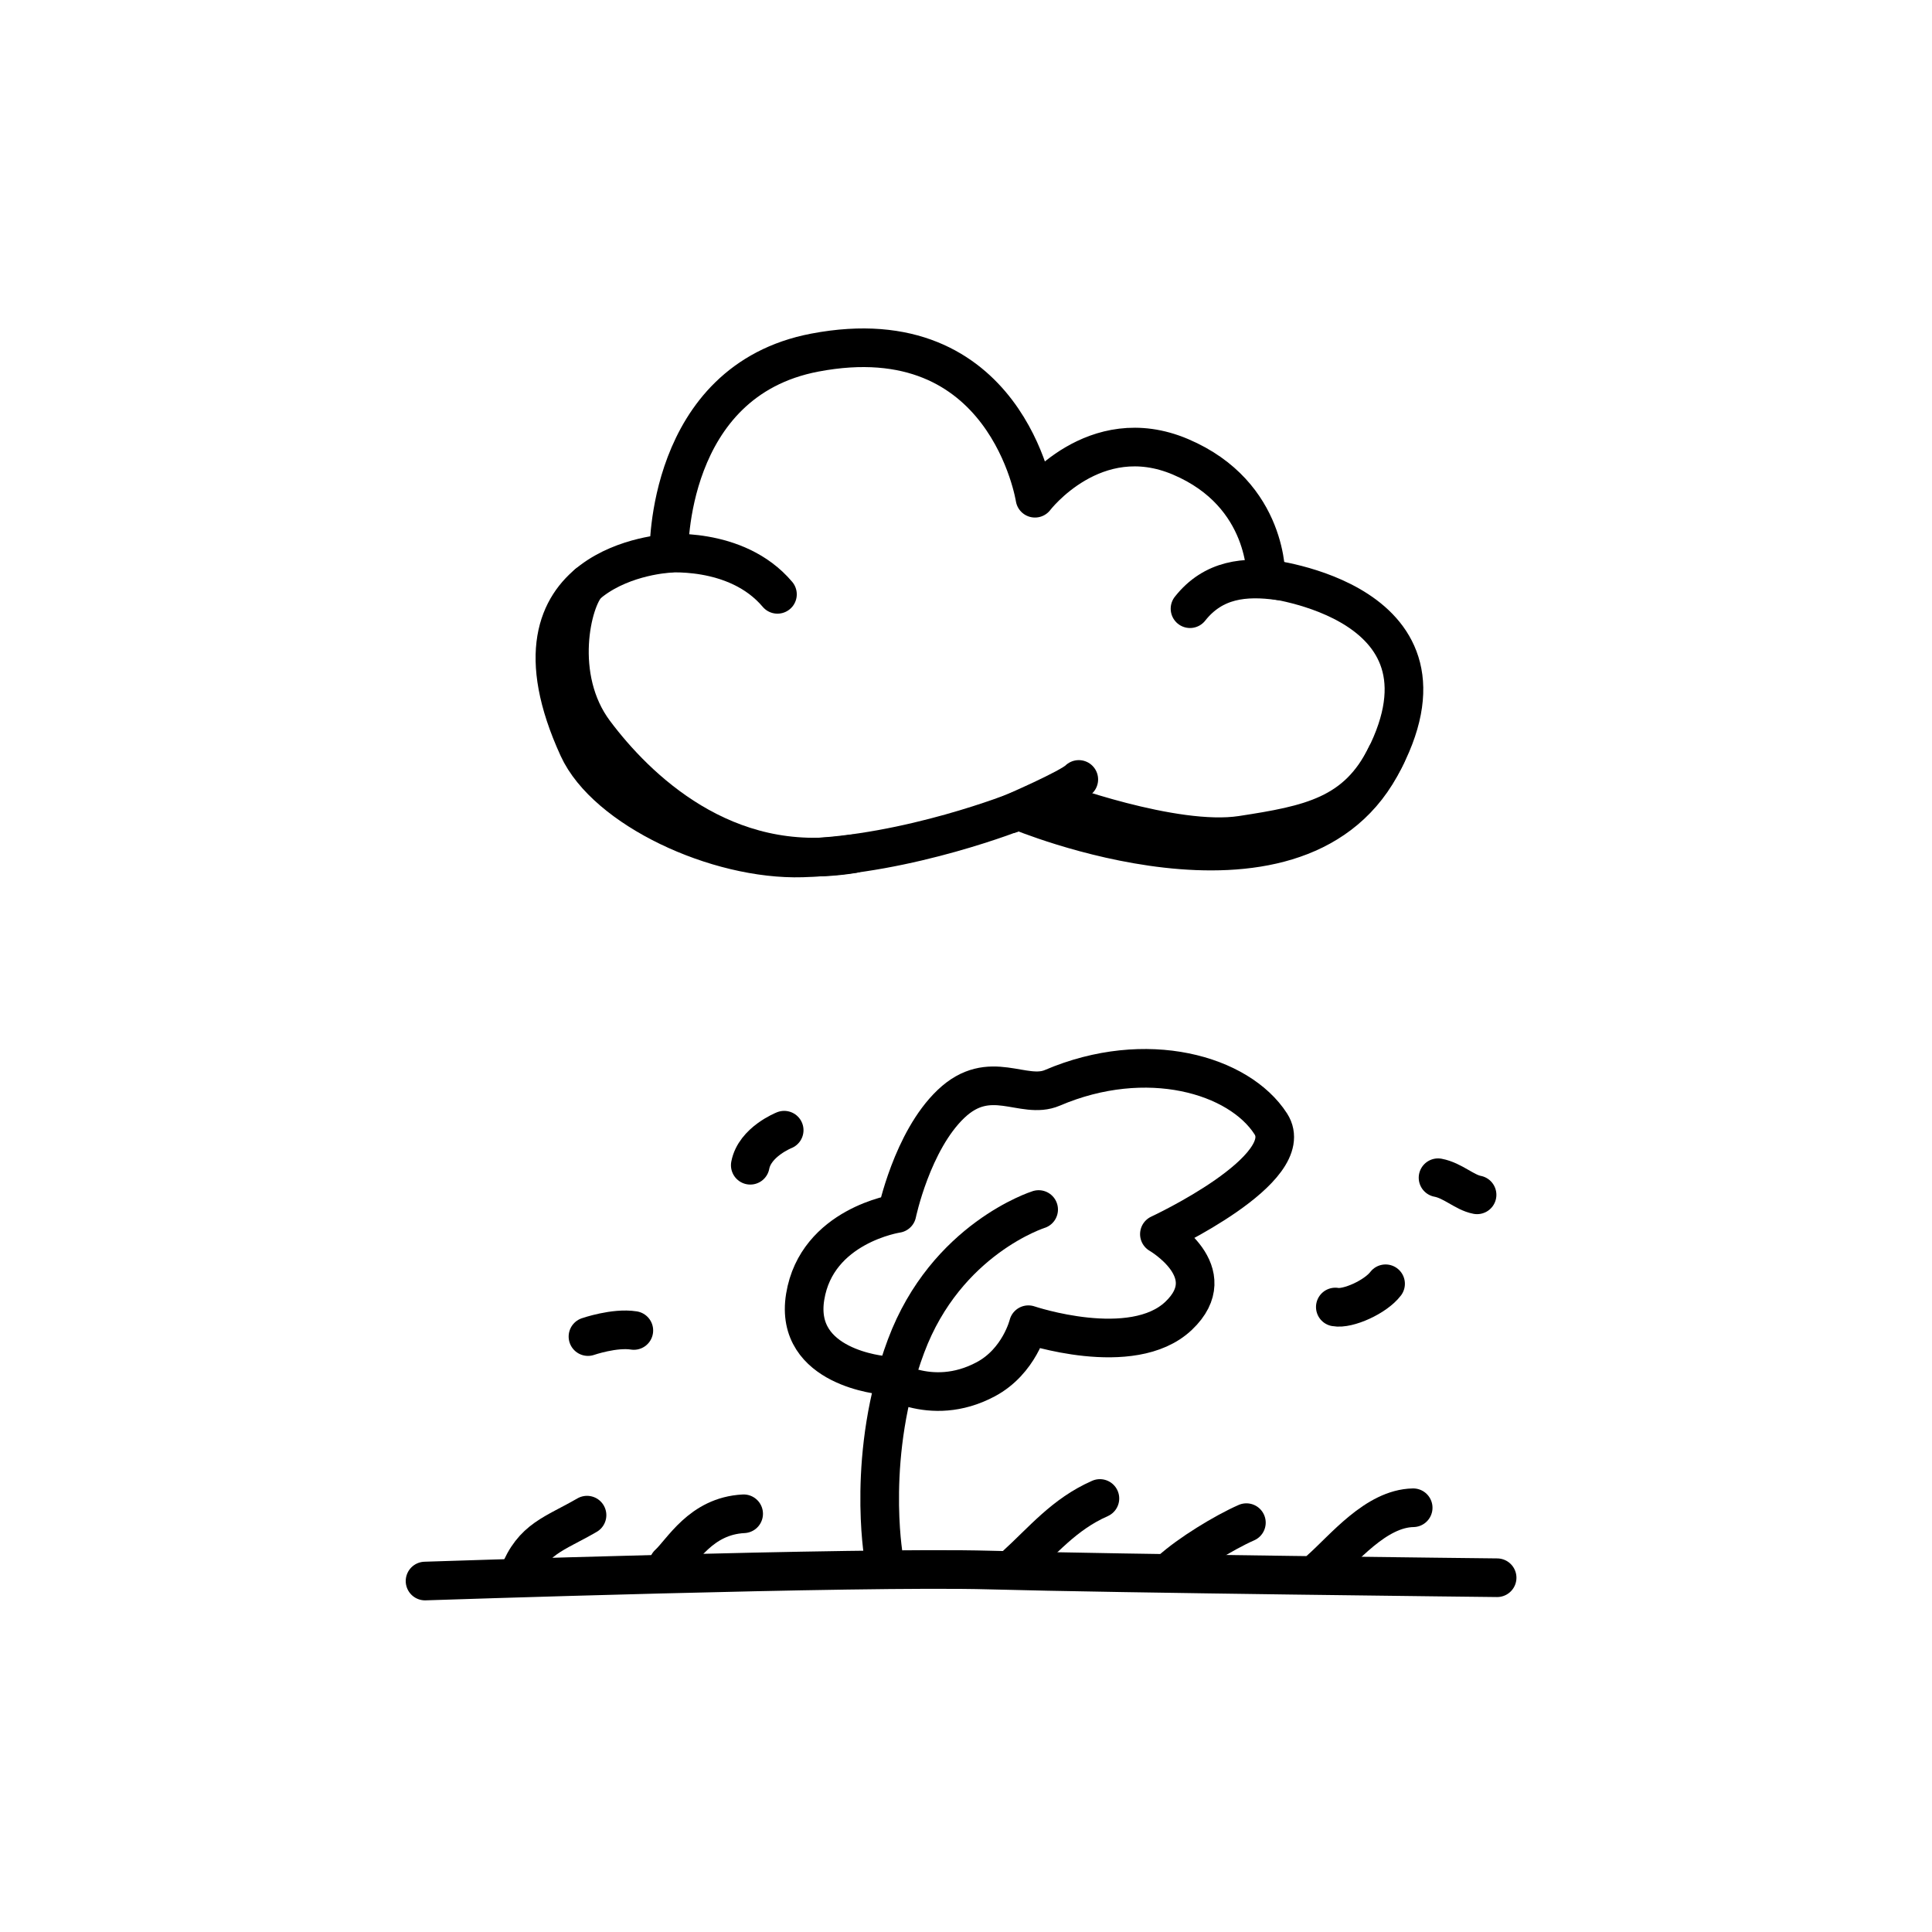 <svg width="100" height="100" viewBox="0 0 100 100" fill="none" xmlns="http://www.w3.org/2000/svg">
<path d="M34.623 28.645C34.623 28.645 25.517 29.066 29.928 38.708C31.368 41.856 37.097 44.539 41.526 44.406C47.054 44.241 52.72 41.961 52.72 41.961C52.72 41.961 66.891 47.931 71.444 39.697C76.211 31.075 65.53 29.95 65.53 29.95C65.53 29.95 65.696 25.597 61.105 23.646C56.642 21.75 53.57 25.788 53.57 25.788C53.57 25.788 52.103 16.359 42.173 18.251C34.435 19.725 34.623 28.645 34.623 28.645Z" stroke="black" stroke-width="2" stroke-miterlimit="10" stroke-linecap="round" stroke-linejoin="round"/>
<path d="M52.309 42.125C52.309 42.125 55.42 40.787 55.838 40.344" stroke="black" stroke-width="2" stroke-miterlimit="10" stroke-linecap="round" stroke-linejoin="round"/>
<path d="M54.47 41.42C54.47 41.42 60.742 43.767 64.264 43.228C67.785 42.689 70.243 42.205 71.763 39.074" stroke="black" stroke-width="2" stroke-miterlimit="10" stroke-linecap="round" stroke-linejoin="round"/>
<path d="M66.189 30.062C64.444 29.82 62.805 29.974 61.595 31.506" stroke="black" stroke-width="2" stroke-miterlimit="10" stroke-linecap="round" stroke-linejoin="round"/>
<path d="M34.307 28.653C34.307 28.653 38.102 28.227 40.241 30.763" stroke="black" stroke-width="2" stroke-miterlimit="10" stroke-linecap="round" stroke-linejoin="round"/>
<path d="M30.409 30.23C29.6 31.027 28.631 35.053 30.771 37.91C32.911 40.769 37.494 45.3 44.166 44.193" stroke="black" stroke-width="2" stroke-miterlimit="10" stroke-linecap="round" stroke-linejoin="round"/>
<path d="M22 81.834C22 81.834 44.539 81.08 51.201 81.265C57.863 81.451 77.491 81.663 77.491 81.663" stroke="black" stroke-width="2" stroke-miterlimit="10" stroke-linecap="round" stroke-linejoin="round"/>
<path d="M60.591 81.297C61.554 80.422 63.355 79.323 64.513 78.812" stroke="black" stroke-width="2" stroke-miterlimit="10" stroke-linecap="round" stroke-linejoin="round"/>
<path d="M26.842 81.513C27.572 79.628 28.686 79.411 30.384 78.424" stroke="black" stroke-width="2" stroke-miterlimit="10" stroke-linecap="round" stroke-linejoin="round"/>
<path d="M34.598 80.951C35.312 80.303 36.264 78.466 38.491 78.353" stroke="black" stroke-width="2" stroke-miterlimit="10" stroke-linecap="round" stroke-linejoin="round"/>
<path d="M68.349 81.232C69.56 80.159 71.215 78.077 73.146 78.041" stroke="black" stroke-width="2" stroke-miterlimit="10" stroke-linecap="round" stroke-linejoin="round"/>
<path d="M45.732 80.55C45.732 80.55 44.817 75.24 46.896 69.674C48.976 64.109 53.76 62.605 53.76 62.605" stroke="black" stroke-width="2" stroke-miterlimit="10" stroke-linecap="round" stroke-linejoin="round"/>
<path d="M52.541 81.058C53.993 79.737 55.063 78.386 56.931 77.561" stroke="black" stroke-width="2" stroke-miterlimit="10" stroke-linecap="round" stroke-linejoin="round"/>
<path d="M30.433 69.181C30.433 69.181 31.805 68.706 32.807 68.865" stroke="black" stroke-width="2" stroke-miterlimit="10" stroke-linecap="round" stroke-linejoin="round"/>
<path d="M69.116 67.651C69.769 67.775 71.201 67.127 71.717 66.448" stroke="black" stroke-width="2" stroke-miterlimit="10" stroke-linecap="round" stroke-linejoin="round"/>
<path d="M74.433 60.959C75.197 61.103 75.802 61.721 76.453 61.844" stroke="black" stroke-width="2" stroke-miterlimit="10" stroke-linecap="round" stroke-linejoin="round"/>
<path d="M38.834 60.313C39.062 59.101 40.589 58.499 40.589 58.499" stroke="black" stroke-width="2" stroke-miterlimit="10" stroke-linecap="round" stroke-linejoin="round"/>
<path d="M45.747 71.187C45.747 71.187 41.075 70.815 41.676 67.123C42.277 63.432 46.426 62.81 46.426 62.81C46.426 62.81 47.207 59.058 49.223 57.139C51.238 55.219 52.96 56.952 54.47 56.306C59.343 54.223 64.133 55.62 65.775 58.17C67.28 60.507 60.01 63.879 60.01 63.879C60.01 63.879 63.403 65.836 61.001 68.11C58.599 70.384 53.229 68.567 53.229 68.567C53.229 68.567 52.769 70.46 51.02 71.392C48.13 72.932 45.747 71.187 45.747 71.187Z" stroke="black" stroke-width="2" stroke-miterlimit="10" stroke-linecap="round" stroke-linejoin="round"/>
</svg>
